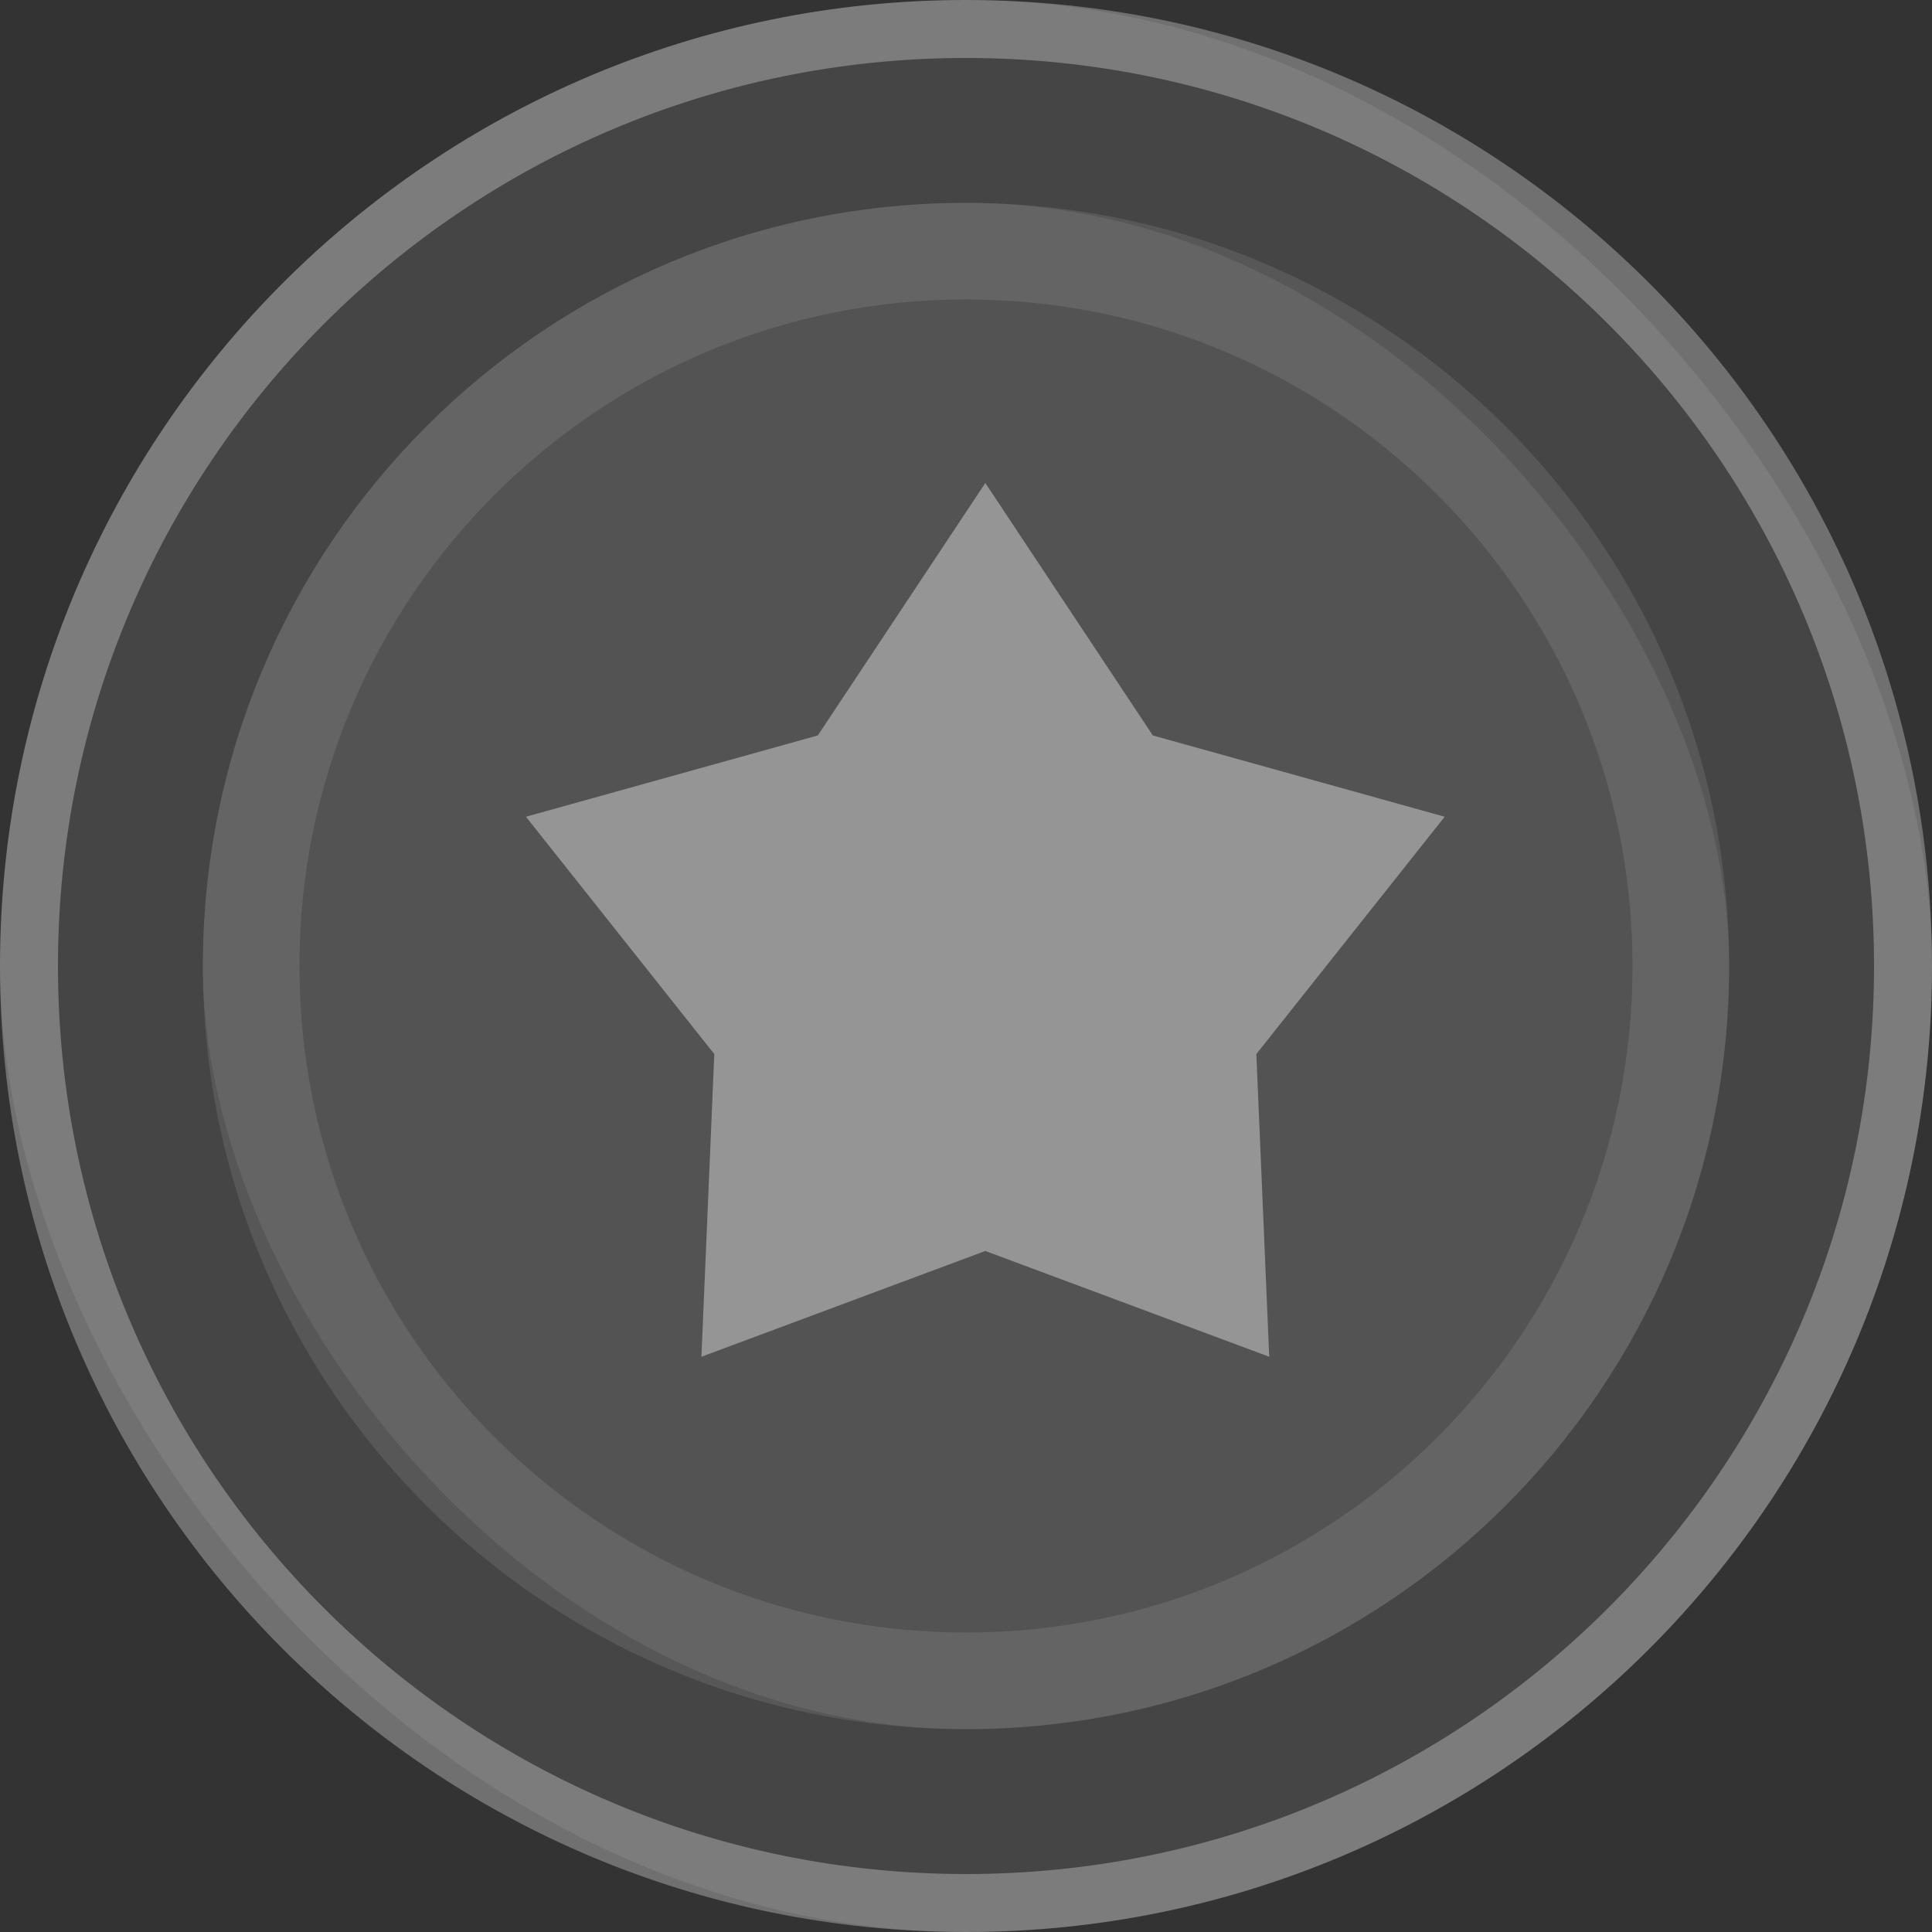 <svg width="200" height="200" viewBox="0 0 200 200" fill="none" xmlns="http://www.w3.org/2000/svg">
<rect x="0" y="0" width="200" height="200" fill="#333333" stroke="none"/>
<rect opacity="0.2" width="200" height="200" rx="100" fill="#8E8F8F"/>
<path opacity="0.3" fill-rule="evenodd" clip-rule="evenodd" d="M6 100C6 151.915 48.085 194 100 194C151.915 194 194 151.915 194 100C194 48.085 151.915 6 100 6C48.085 6 6 48.085 6 100ZM100 0C44.772 0 0 44.772 0 100C0 155.228 44.772 200 100 200C155.228 200 200 155.228 200 100C200 44.772 155.228 0 100 0Z" fill="white"/>
<rect opacity="0.2" x="21" y="21" width="158" height="158" rx="79" fill="#8E8F8F"/>
<path opacity="0.2" fill-rule="evenodd" clip-rule="evenodd" d="M31 100C31 138.108 61.892 169 100 169C138.108 169 169 138.108 169 100C169 61.892 138.108 31 100 31C61.892 31 31 61.892 31 100ZM100 21C56.37 21 21 56.37 21 100C21 143.63 56.37 179 100 179C143.63 179 179 143.63 179 100C179 56.37 143.63 21 100 21Z" fill="white" fill-opacity="0.5"/>
<path d="M102 50L119.34 76.134L149.553 84.549L130.056 109.116L131.389 140.451L102 129.5L72.611 140.451L73.944 109.116L54.447 84.549L84.66 76.134L102 50Z" fill="#D9D9D9" fill-opacity="0.5"/>
</svg>
